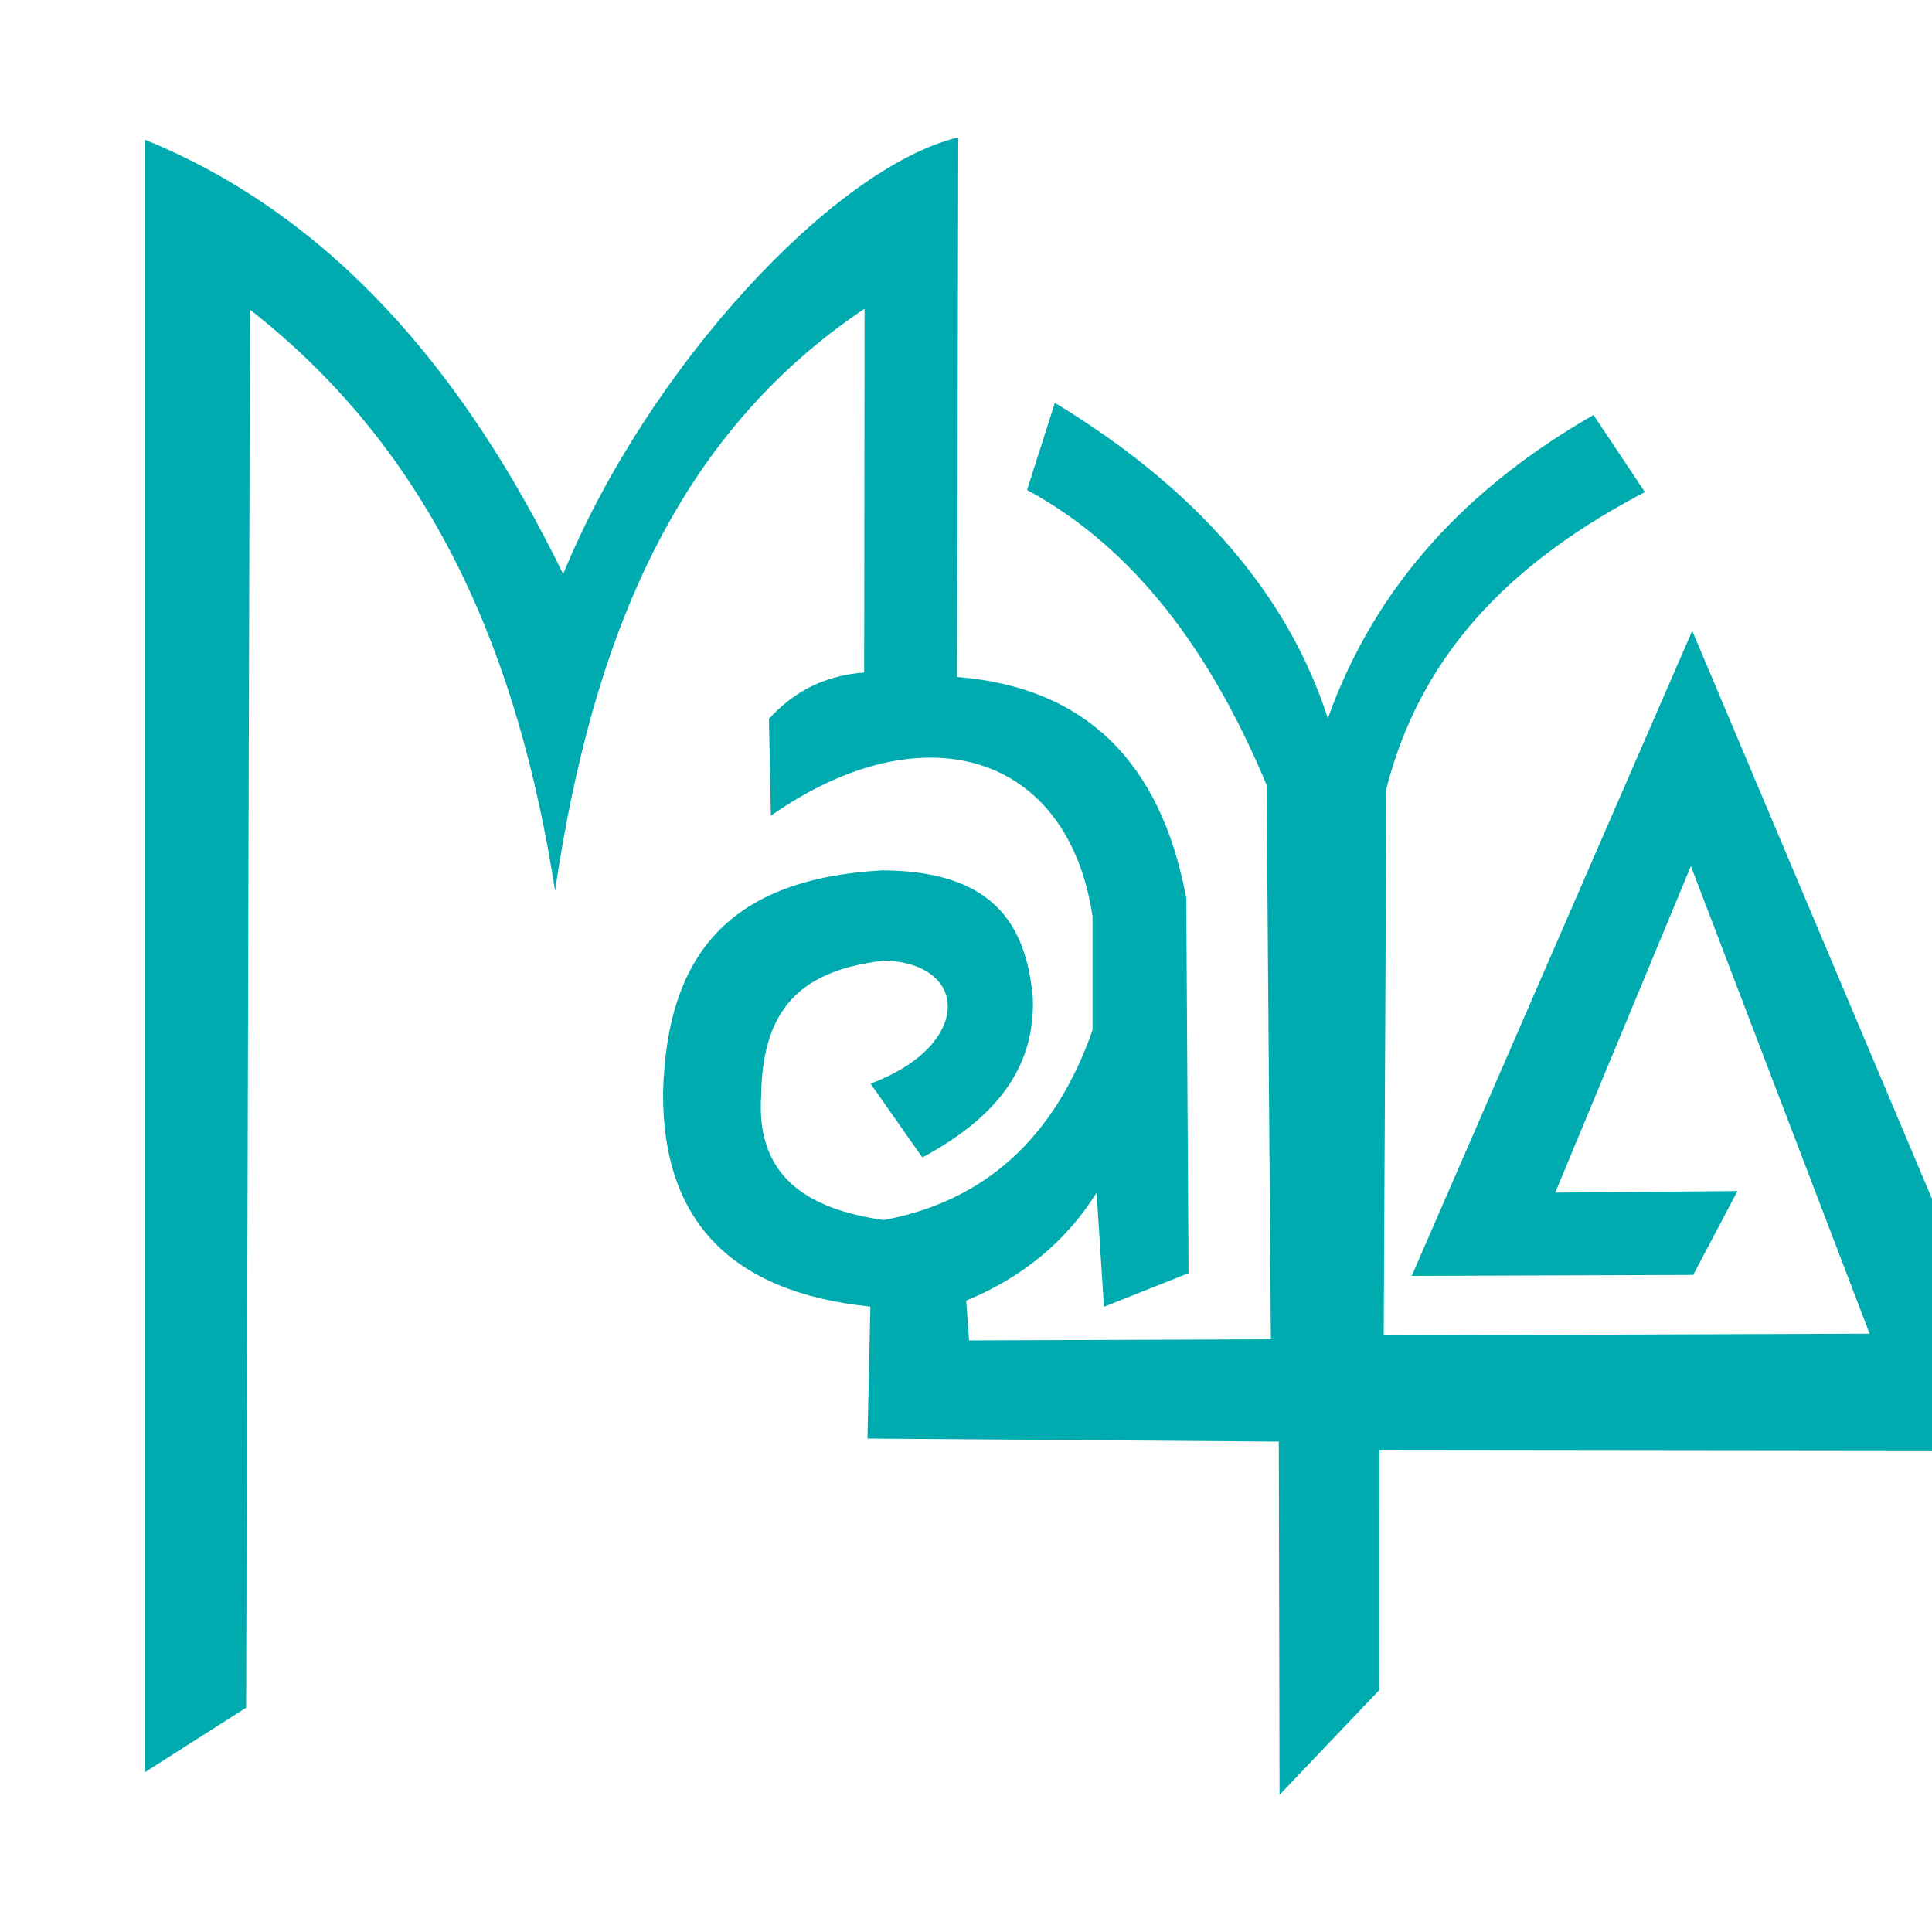 <?xml version="1.0" encoding="utf-8"?>
<!-- Generator: Adobe Illustrator 23.0.1, SVG Export Plug-In . SVG Version: 6.00 Build 0)  -->
<svg version="1.1" id="Layer_1" xmlns="http://www.w3.org/2000/svg" xmlns:xlink="http://www.w3.org/1999/xlink" x="0px" y="0px"
	 viewBox="0 0 1000 1000" style="enable-background:new 0 0 1000 1000;" xml:space="preserve">
<style type="text/css">
	.st0{fill:#00ABAF;}
</style>
<g>
	<path class="st0" d="M1055,750.8l-341-0.4l-0.1,124.4L662.3,929l-0.4-182.8L449,744.6l1.5-68.3C378.6,669,342.8,632,343.2,565.5
		c1.9-73.2,36-110.7,113.5-115c56,0.3,74.5,26.5,77.9,66.2c1.3,38.6-22.3,63.6-57.2,82.4l-26.8-38.2c53.2-20,51-62.6,6.9-63.7
		c-40.1,4.8-62.9,22.1-63.5,69.6c-2.9,41.9,23.5,59,63.4,64.7c52.4-9.8,88.5-42.5,108.1-98.3v-58.9c-12.7-84.8-88-107.1-166.5-52.1
		l-1-50.1c13.2-14.6,29.6-22.6,49.3-24l0.2-188.3c-97.2,65.1-140.8,169.7-160.2,301.3c-18.6-119.7-61.6-225.5-157.9-300.8l-2,723.6
		L75,917.3v-845c96.1,39.2,164.8,119,216.5,224.8C335,191,431.3,86.7,496,71.1l-0.6,279.3c65.8,5.2,105.4,43.4,118.6,114.4
		l1.2,194.2l-43.8,17.4l-3.8-59c-15.9,25.2-38.4,43.8-67.5,55.8l1.5,20.6l156.2-0.6l-2.2-286.9c-29-69.4-68.7-122.8-124-152.7
		l14.4-45.1c73.4,44.6,120.5,99,141.3,163.3c24.9-69.8,73.2-120.1,137.5-157l26.6,39.9c-64.8,33.9-115.1,80.1-133.8,153.5l-1.4,283
		l251.5-0.9l-92.5-242l-70.2,169l94.3-0.8l-22.9,43.4l-145.7,0.5l145.2-333.9L1055,750.8L1055,750.8z"/>
</g>
</svg>
